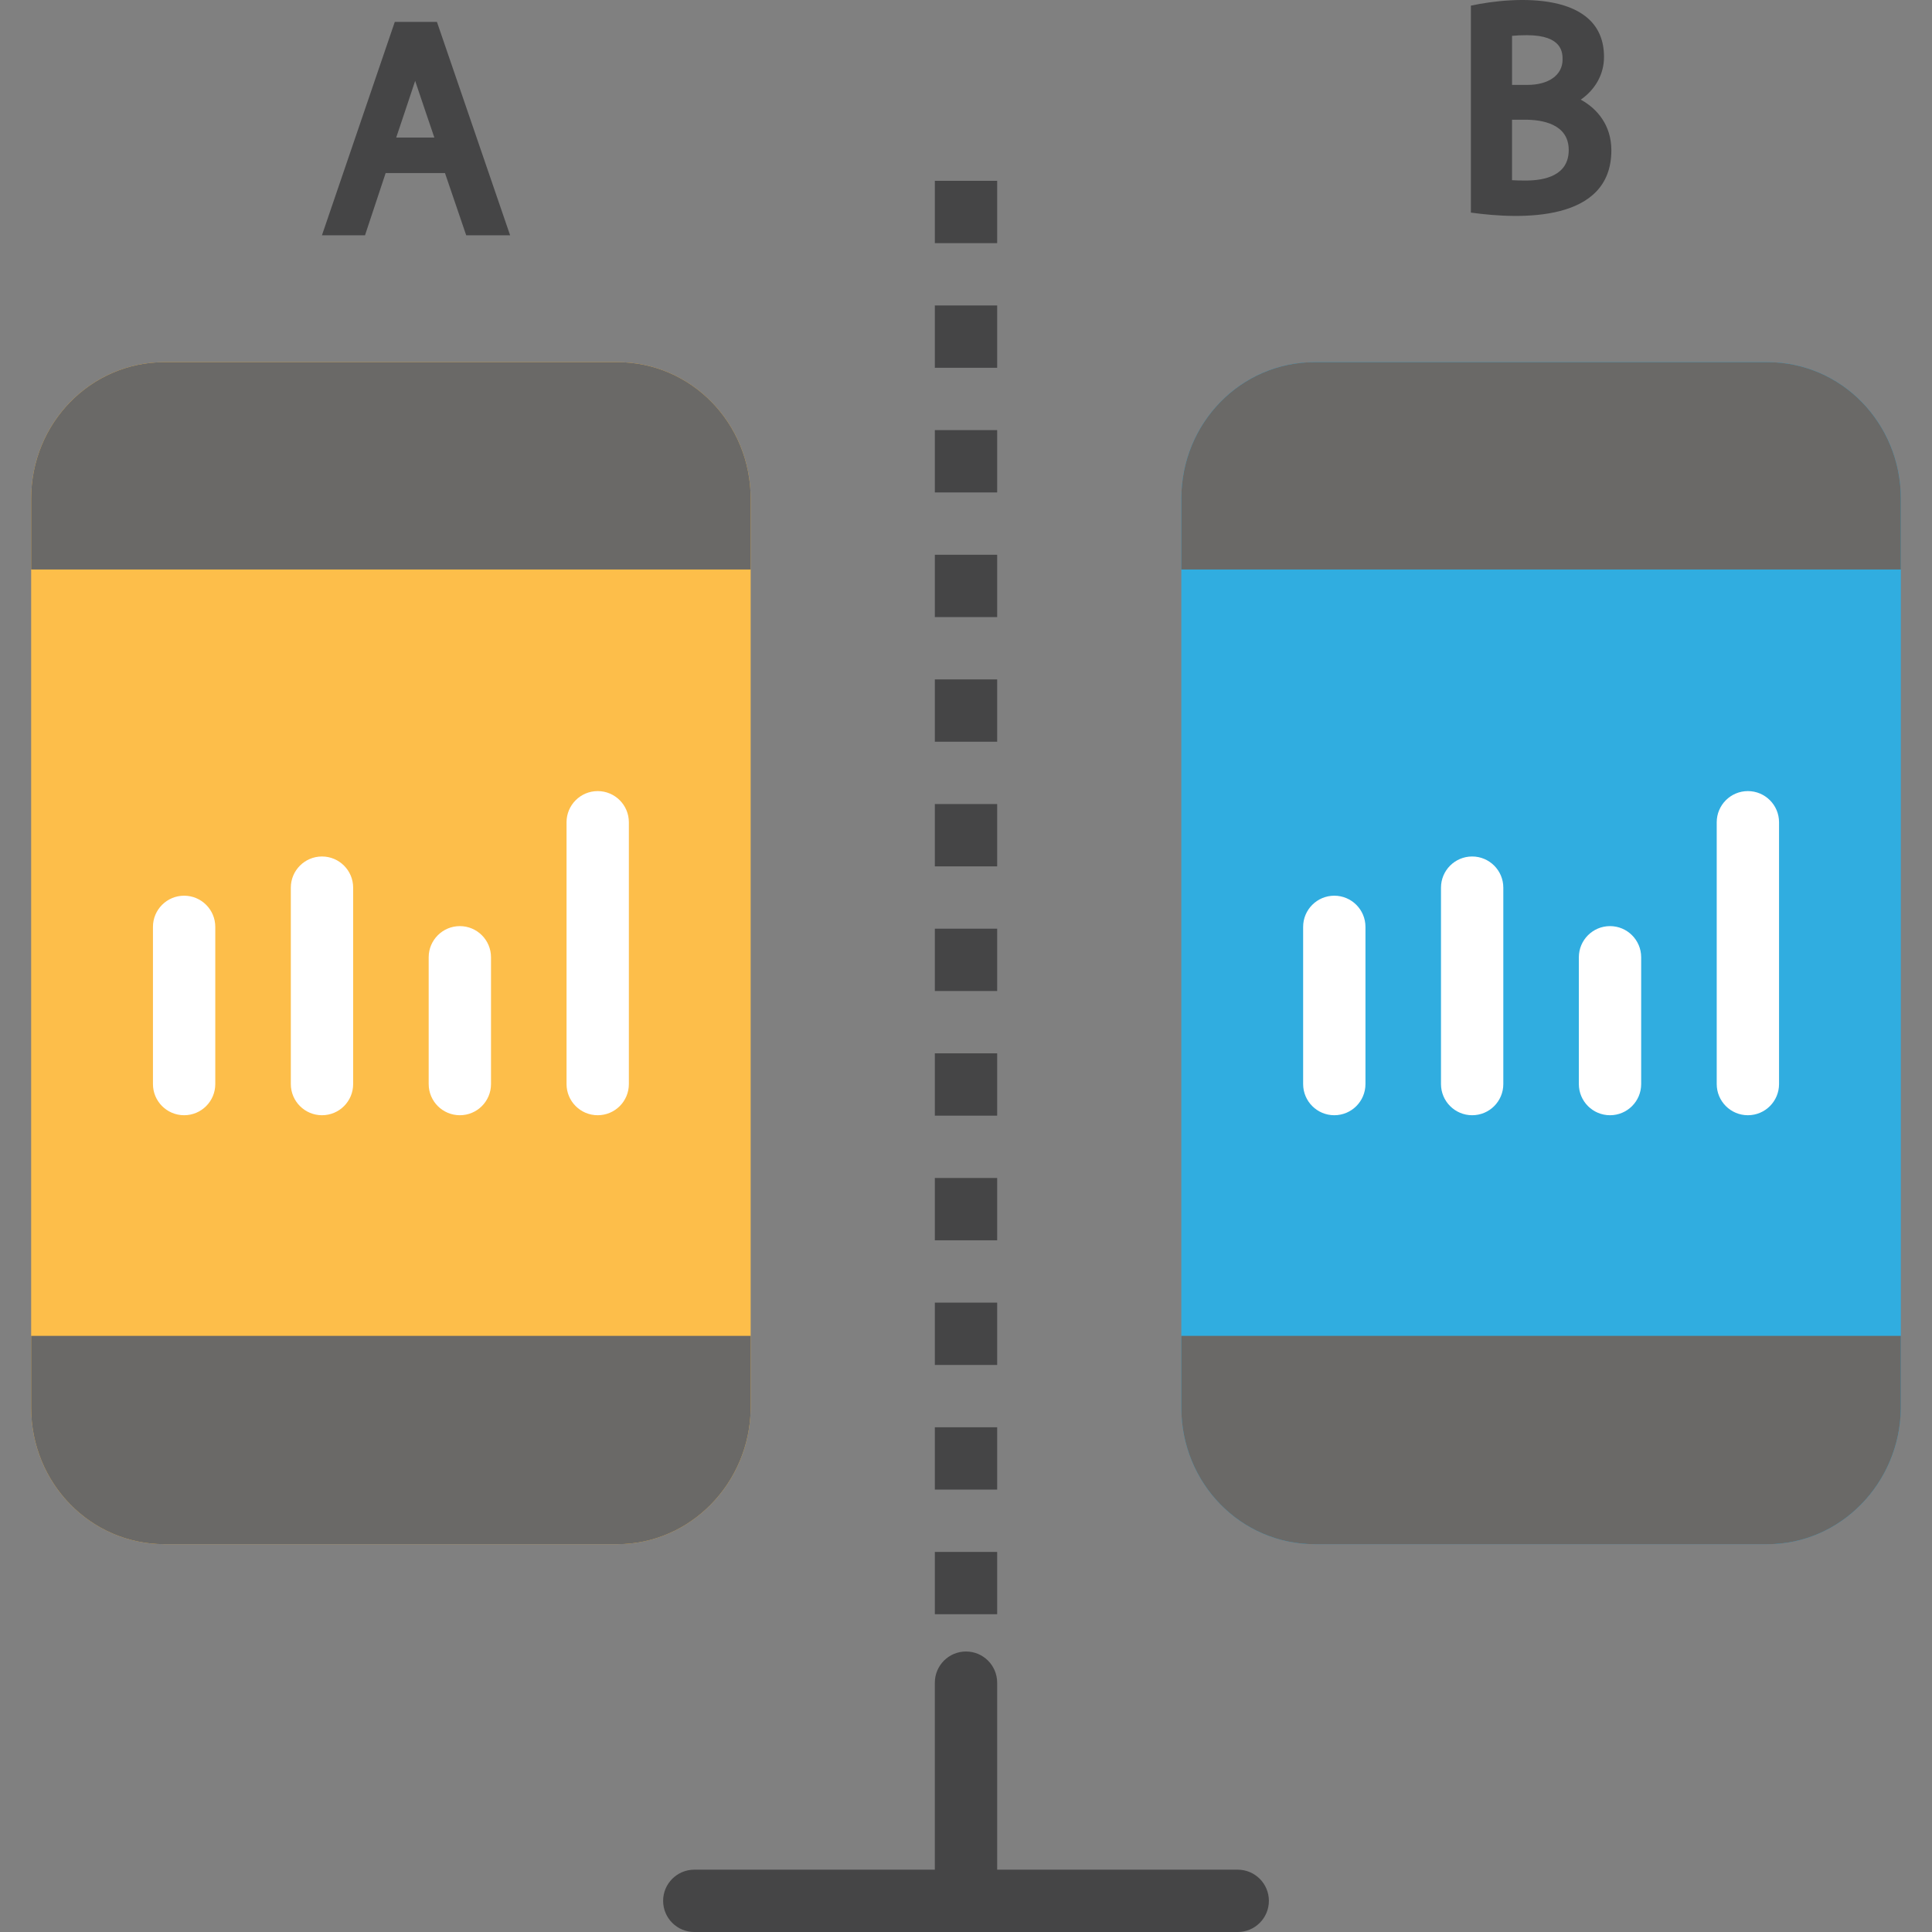 <svg id="Layer_1" enable-background="new 0 0 124 124" height="512" viewBox="0 0 124 124" width="512" xmlns="http://www.w3.org/2000/svg"><rect x="0" y="0" width="124" height="124" fill="#808080" stroke="none"/><path id="XMLID_944_" d="m113.441 99.108h-29.062c-4.741 0-8.559-3.91-8.559-8.766v-58.332c0-4.856 3.818-8.766 8.559-8.766h29.062c4.741 0 8.559 3.91 8.559 8.766v58.396c-.062 4.793-3.879 8.702-8.559 8.702z" fill="#30ade0"/><g fill="#fff"><path id="XMLID_130_" d="m85.638 71.578c-1.104 0-2-.896-2-2v-10.09c0-1.104.896-2 2-2s2 .896 2 2v10.09c0 1.105-.896 2-2 2z"/><path id="XMLID_131_" d="m94.486 71.578c-1.104 0-2-.896-2-2v-12.607c0-1.104.896-2 2-2s2 .896 2 2v12.607c0 1.105-.895 2-2 2z"/><path id="XMLID_132_" d="m103.334 71.578c-1.104 0-2-.896-2-2v-8.138c0-1.104.896-2 2-2s2 .896 2 2v8.138c0 1.105-.896 2-2 2z"/><path id="XMLID_133_" d="m112.183 71.578c-1.104 0-2-.896-2-2v-16.804c0-1.104.896-2 2-2s2 .896 2 2v16.804c0 1.105-.896 2-2 2z"/></g><path id="XMLID_533_" d="m75.82 85.739v4.604c0 4.856 3.818 8.766 8.559 8.766h29.062c4.68 0 8.497-3.91 8.559-8.703v-4.667z" fill="#6a6967"/><path id="XMLID_846_" d="m122 32.01c0-4.856-3.818-8.766-8.559-8.766h-29.062c-4.741 0-8.559 3.91-8.559 8.766v4.541h46.18z" fill="#6a6967"/><path id="XMLID_1030_" d="m39.621 99.108h-29.062c-4.741 0-8.559-3.909-8.559-8.765v-58.333c0-4.856 3.818-8.766 8.559-8.766h29.062c4.741 0 8.559 3.91 8.559 8.766v58.396c-.062 4.793-3.879 8.702-8.559 8.702z" fill="#fdbe4a"/><path id="XMLID_134_" d="m11.817 71.578c-1.104 0-2-.896-2-2v-10.09c0-1.104.896-2 2-2s2 .896 2 2v10.09c0 1.105-.895 2-2 2z" fill="#fff"/><path id="XMLID_135_" d="m20.666 71.578c-1.104 0-2-.896-2-2v-12.607c0-1.104.896-2 2-2s2 .896 2 2v12.607c0 1.105-.895 2-2 2z" fill="#fff"/><path id="XMLID_136_" d="m29.514 71.578c-1.104 0-2-.896-2-2v-8.138c0-1.104.896-2 2-2s2 .896 2 2v8.138c0 1.105-.896 2-2 2z" fill="#fff"/><path id="XMLID_137_" d="m38.362 71.578c-1.104 0-2-.896-2-2v-16.804c0-1.104.896-2 2-2s2 .896 2 2v16.804c0 1.105-.895 2-2 2z" fill="#fff"/><path id="XMLID_847_" d="m2 90.343c0 4.856 3.818 8.766 8.559 8.766h29.062c4.68 0 8.497-3.91 8.559-8.703v-4.667h-46.18z" fill="#6a6967"/><path id="XMLID_850_" d="m48.18 32.01c0-4.856-3.818-8.766-8.559-8.766h-29.062c-4.741 0-8.559 3.91-8.559 8.766v4.541h46.18z" fill="#6a6967"/><path id="XMLID_1053_" d="m79.439 120h-15.439v-12.003c0-1.104-.896-2-2-2s-2 .896-2 2v12.003h-15.439c-1.104 0-2 .896-2 2s.896 2 2 2h34.879c1.104 0 2-.896 2-2s-.896-2-2.001-2z" fill="#454546"/><path id="XMLID_139_" d="m64 103.605h-4v-4h4zm0-8h-4v-4h4zm0-8h-4v-4h4zm0-8h-4v-4h4zm0-8h-4v-4h4zm0-8h-4v-4h4zm0-8h-4v-4h4zm0-8h-4v-4h4zm0-8h-4v-4h4zm0-8h-4v-4h4zm0-8h-4v-4h4zm0-8h-4v-4h4z" fill="#454546"/><path id="XMLID_128_" d="m28.043 1.404h-2.704l-4.676 13.698h2.764l1.325-3.996h3.807l1.363 3.996h2.818zm-.165 7.426h-2.449s1.154-3.429 1.217-3.64c.063.209 1.232 3.64 1.232 3.64z" fill="#454546"/><path id="XMLID_154_" d="m101.457 6.396c.94-.653 1.492-1.638 1.492-2.739 0-4.249-5.711-3.905-8.544-3.295v13.283c3.206.446 9.016.624 9.016-4-.001-1.618-.919-2.677-1.964-3.249zm-3.421-.947h-.99v-3.148c.264-.028.583-.042.952-.042 2.291 0 2.291 1.138 2.291 1.567 0 .986-.885 1.623-2.253 1.623zm-.114 6.139c-.354 0-.645-.008-.877-.023v-3.881h.857c1.039 0 2.782.253 2.782 1.943.001 1.621-1.501 1.961-2.762 1.961z" fill="#454546"/></svg>